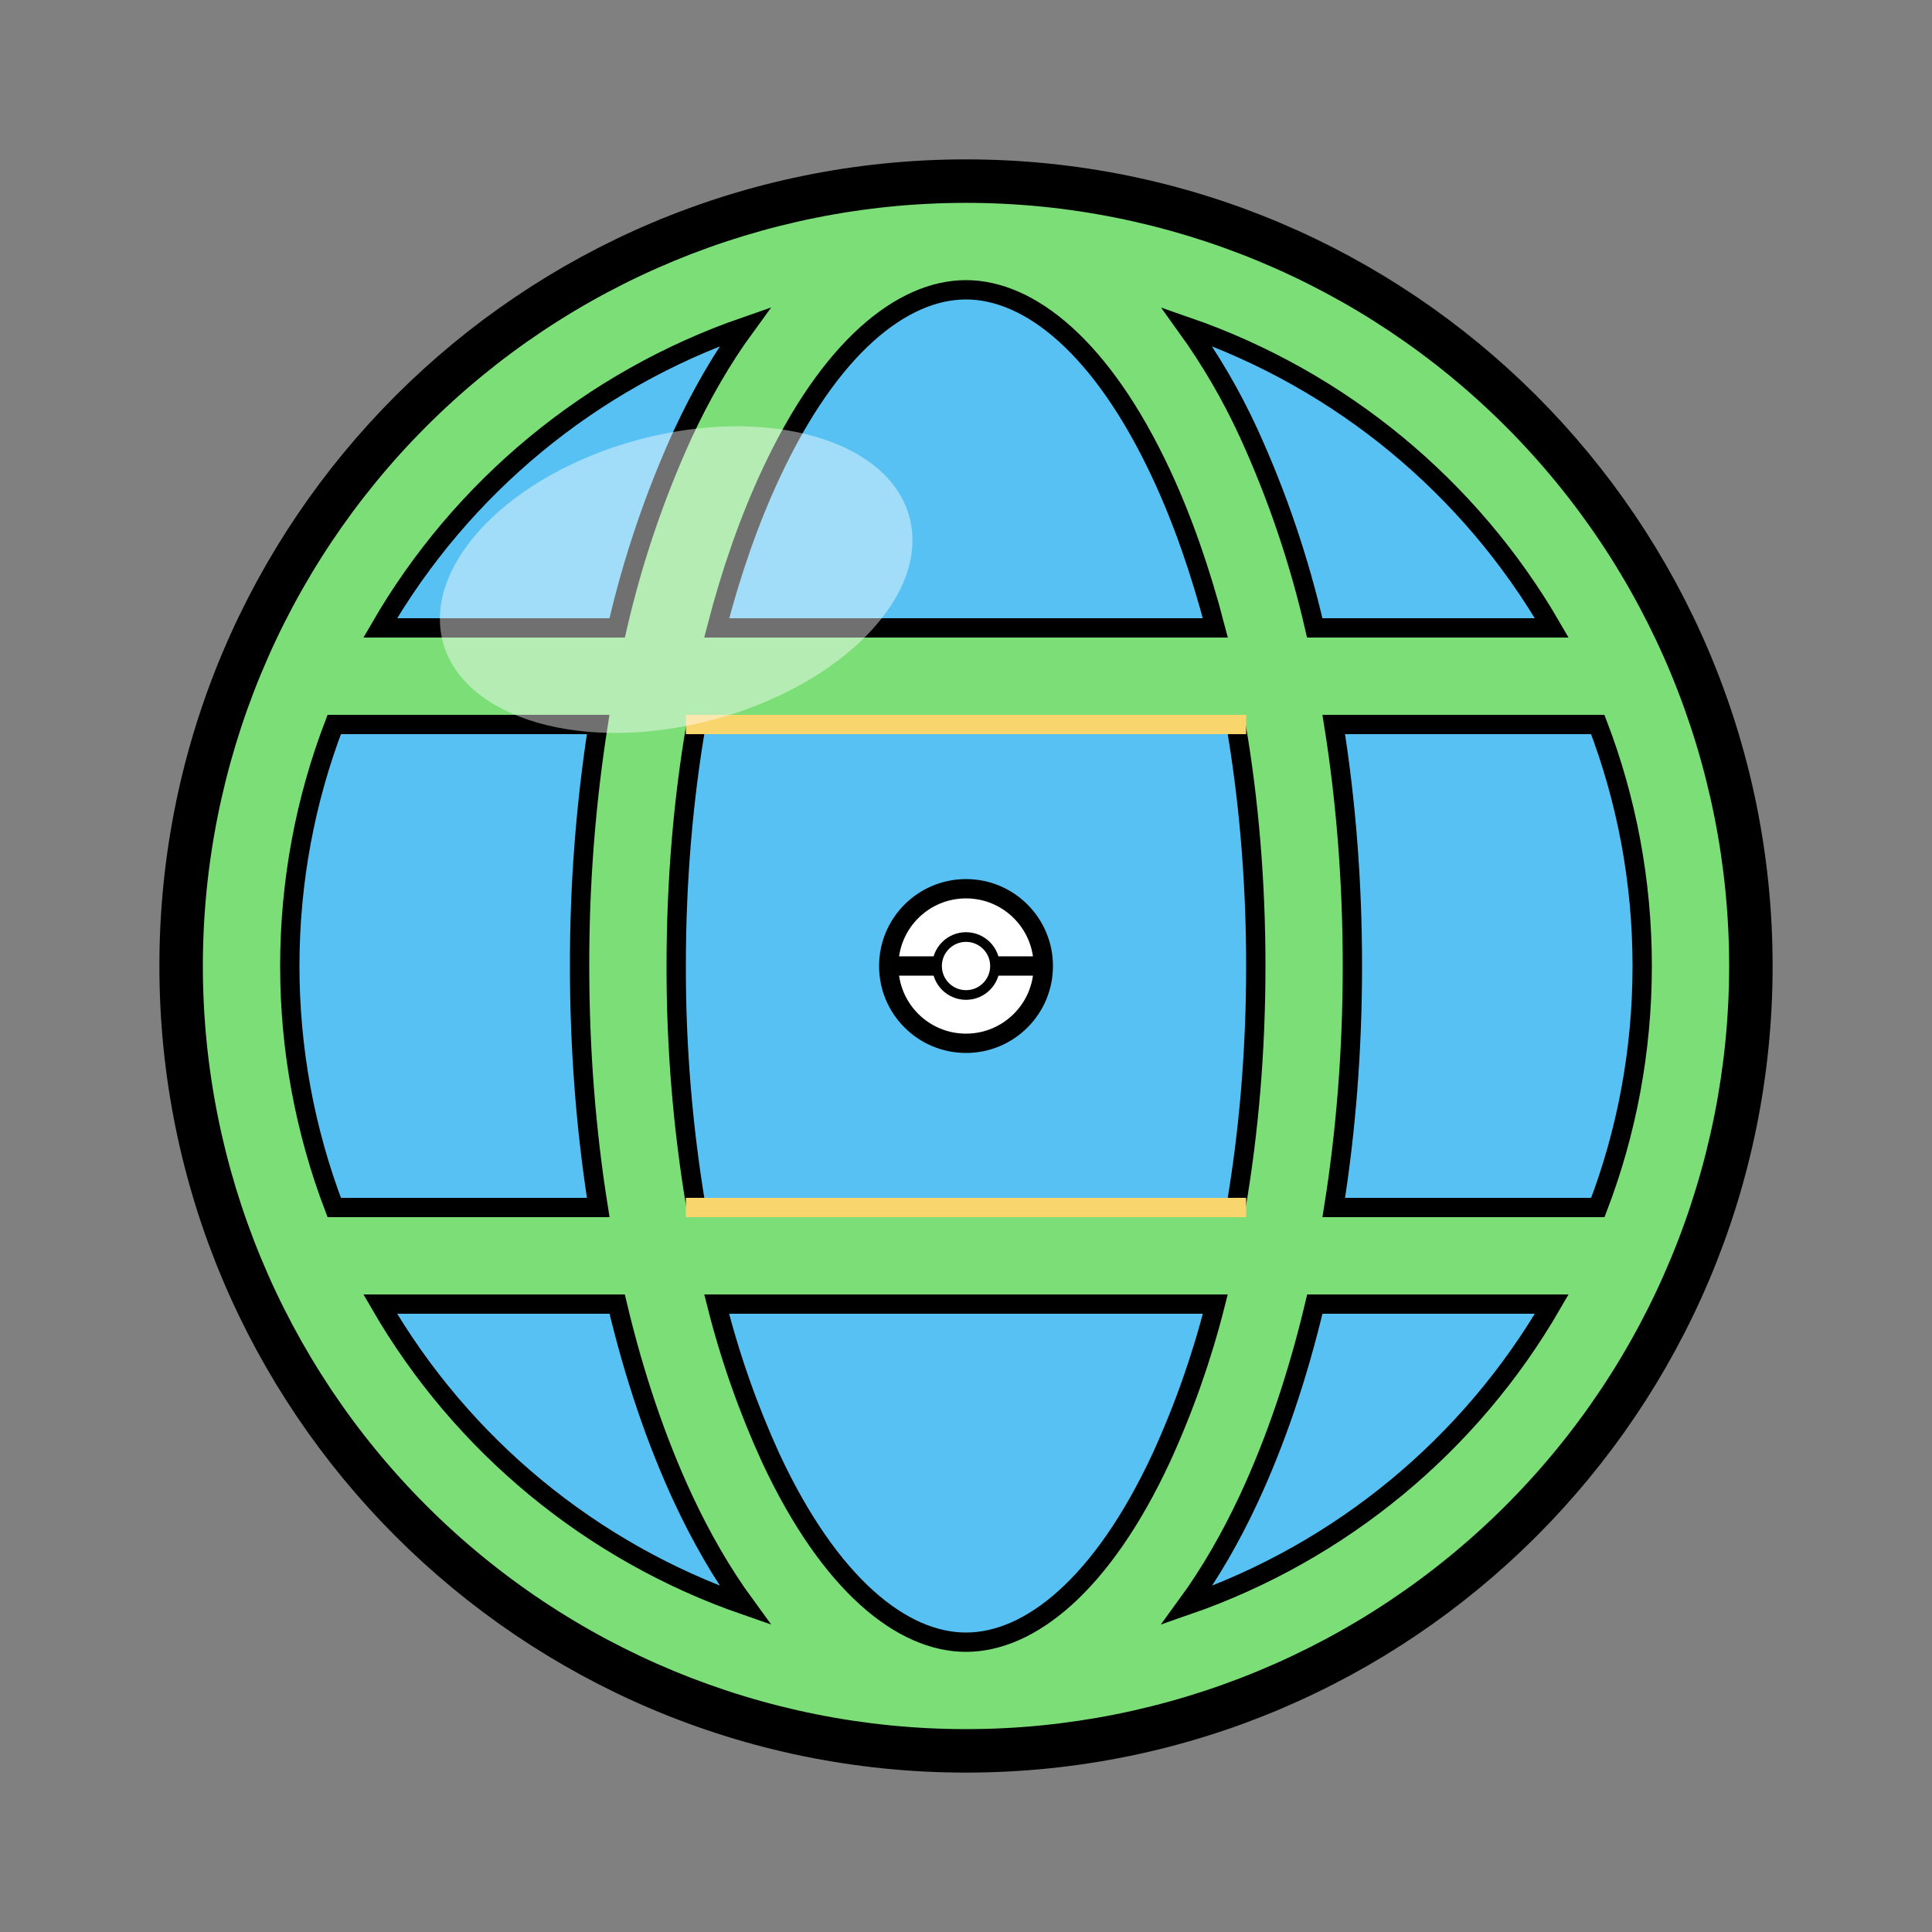 <svg width="200" height="200" viewBox="0 0 200 200" fill="none" xmlns="http://www.w3.org/2000/svg">
<rect x="0" y="0" width="200" height="200" fill="#808080" stroke="none"/>
<path d="M100 179.999C144.183 179.999 180 144.182 180 99.999C180 55.816 144.183 19.999 100 19.999C55.817 19.999 20 55.816 20 99.999C20 144.182 55.817 179.999 100 179.999Z" fill="#58C1F3" stroke="black" stroke-width="7"/>
<path d="M100 179.999C121.217 179.999 141.566 171.571 156.568 156.568C171.571 141.565 180 121.217 180 99.999C180 78.782 171.571 58.434 156.568 43.431C141.566 28.428 121.217 19.999 100 19.999C78.783 19.999 58.434 28.428 43.431 43.431C28.428 58.434 20 78.782 20 99.999C20 121.217 28.428 141.565 43.431 156.568C58.434 171.571 78.783 179.999 100 179.999ZM100 29.999C106.57 29.999 114.07 35.899 120.22 49.079C122.39 53.739 124.28 59.099 125.81 64.999H74.19C75.72 59.099 77.61 53.739 79.79 49.079C85.92 35.899 93.42 29.999 100 29.999ZM70.72 44.849C67.767 51.317 65.478 58.069 63.89 64.999H39.36C47.801 50.407 61.211 39.339 77.14 33.819C74.73 37.119 72.58 40.859 70.72 44.849ZM61.92 74.999C60.627 83.269 59.985 91.629 60 99.999C60 108.699 60.67 117.119 61.93 124.999H34.6C31.554 117.017 29.995 108.544 30 99.999C30 91.199 31.63 82.759 34.6 74.999H61.92ZM63.89 134.999C65.65 142.429 67.96 149.219 70.72 155.149C72.58 159.139 74.73 162.879 77.14 166.179C61.211 160.659 47.801 149.592 39.36 134.999H63.89ZM74.19 134.999H125.81C124.43 140.465 122.555 145.793 120.21 150.919C114.08 164.099 106.58 169.999 100 169.999C93.42 169.999 85.93 164.099 79.78 150.919C77.441 145.793 75.564 140.464 74.19 134.999ZM127.95 124.999H72.06C70.676 116.738 69.987 108.376 70 99.999C70 91.169 70.73 82.749 72.06 74.999H127.94C129.27 82.749 130 91.169 130 99.999C130 108.829 129.27 117.249 127.94 124.999M136.11 134.999H160.64C152.199 149.592 138.789 160.659 122.86 166.179C125.27 162.879 127.42 159.139 129.28 155.149C132.04 149.219 134.35 142.429 136.11 134.999ZM165.41 124.999H138.07C139.33 117.119 140 108.699 140 99.999C140 91.299 139.33 82.879 138.07 74.999H165.4C168.37 82.759 170 91.199 170 99.999C170 108.799 168.38 117.239 165.41 124.999ZM122.85 33.819C138.782 39.337 152.196 50.405 160.64 64.999H136.1C134.511 58.069 132.223 51.317 129.27 44.849C127.491 40.974 125.341 37.28 122.85 33.819Z" fill="#7BDE77"/>
<path d="M127.95 124.999H72.06C70.676 116.738 69.987 108.376 70 99.999C70 91.169 70.73 82.749 72.06 74.999H127.94C129.27 82.749 130 91.169 130 99.999C130 108.829 129.27 117.249 127.94 124.999M100 179.999C121.217 179.999 141.566 171.571 156.568 156.568C171.571 141.565 180 121.217 180 99.999C180 78.782 171.571 58.434 156.568 43.431C141.566 28.428 121.217 19.999 100 19.999C78.783 19.999 58.434 28.428 43.431 43.431C28.428 58.434 20 78.782 20 99.999C20 121.217 28.428 141.565 43.431 156.568C58.434 171.571 78.783 179.999 100 179.999ZM100 29.999C106.57 29.999 114.07 35.899 120.22 49.079C122.39 53.739 124.28 59.099 125.81 64.999H74.19C75.72 59.099 77.61 53.739 79.79 49.079C85.92 35.899 93.42 29.999 100 29.999ZM70.72 44.849C67.767 51.317 65.478 58.069 63.89 64.999H39.36C47.801 50.407 61.211 39.339 77.14 33.819C74.73 37.119 72.58 40.859 70.72 44.849ZM61.92 74.999C60.627 83.269 59.985 91.629 60 99.999C60 108.699 60.67 117.119 61.93 124.999H34.6C31.554 117.017 29.995 108.544 30 99.999C30 91.199 31.63 82.759 34.6 74.999H61.92ZM63.89 134.999C65.65 142.429 67.96 149.219 70.72 155.149C72.58 159.139 74.73 162.879 77.14 166.179C61.211 160.659 47.801 149.592 39.36 134.999H63.89ZM74.19 134.999H125.81C124.43 140.465 122.555 145.793 120.21 150.919C114.08 164.099 106.58 169.999 100 169.999C93.42 169.999 85.93 164.099 79.78 150.919C77.441 145.793 75.564 140.464 74.19 134.999ZM136.11 134.999H160.64C152.199 149.592 138.789 160.659 122.86 166.179C125.27 162.879 127.42 159.139 129.28 155.149C132.04 149.219 134.35 142.429 136.11 134.999ZM165.41 124.999H138.07C139.33 117.119 140 108.699 140 99.999C140 91.299 139.33 82.879 138.07 74.999H165.4C168.37 82.759 170 91.199 170 99.999C170 108.799 168.38 117.239 165.41 124.999ZM122.85 33.819C138.782 39.337 152.196 50.405 160.64 64.999H136.1C134.511 58.069 132.223 51.317 129.27 44.849C127.491 40.974 125.341 37.28 122.85 33.819Z" stroke="black" stroke-width="2"/>
<path d="M71 75H129M71 125H129" stroke="#F9D56E" stroke-width="2"/>
<path d="M73.881 74.49C87.218 70.917 96.291 61.533 94.147 53.531C92.003 45.529 79.453 41.939 66.117 45.512C52.78 49.086 43.707 58.47 45.851 66.472C47.995 74.474 60.545 78.064 73.881 74.49Z" fill="white" fill-opacity="0.439"/>
<path d="M100.002 108.002C104.421 108.002 108.002 104.42 108.002 100.002C108.002 95.583 104.421 92.002 100.002 92.002C95.584 92.002 92.002 95.583 92.002 100.002C92.002 104.42 95.584 108.002 100.002 108.002Z" fill="white" stroke="black" stroke-width="2"/>
<path d="M92.002 100H108.002Z" fill="black"/>
<path d="M92.002 100H108.002" stroke="black" stroke-width="2"/>
<path d="M100.002 103.002C101.659 103.002 103.002 101.659 103.002 100.002C103.002 98.346 101.659 97.002 100.002 97.002C98.346 97.002 97.002 98.346 97.002 100.002C97.002 101.659 98.346 103.002 100.002 103.002Z" fill="white" stroke="black"/>
</svg>
